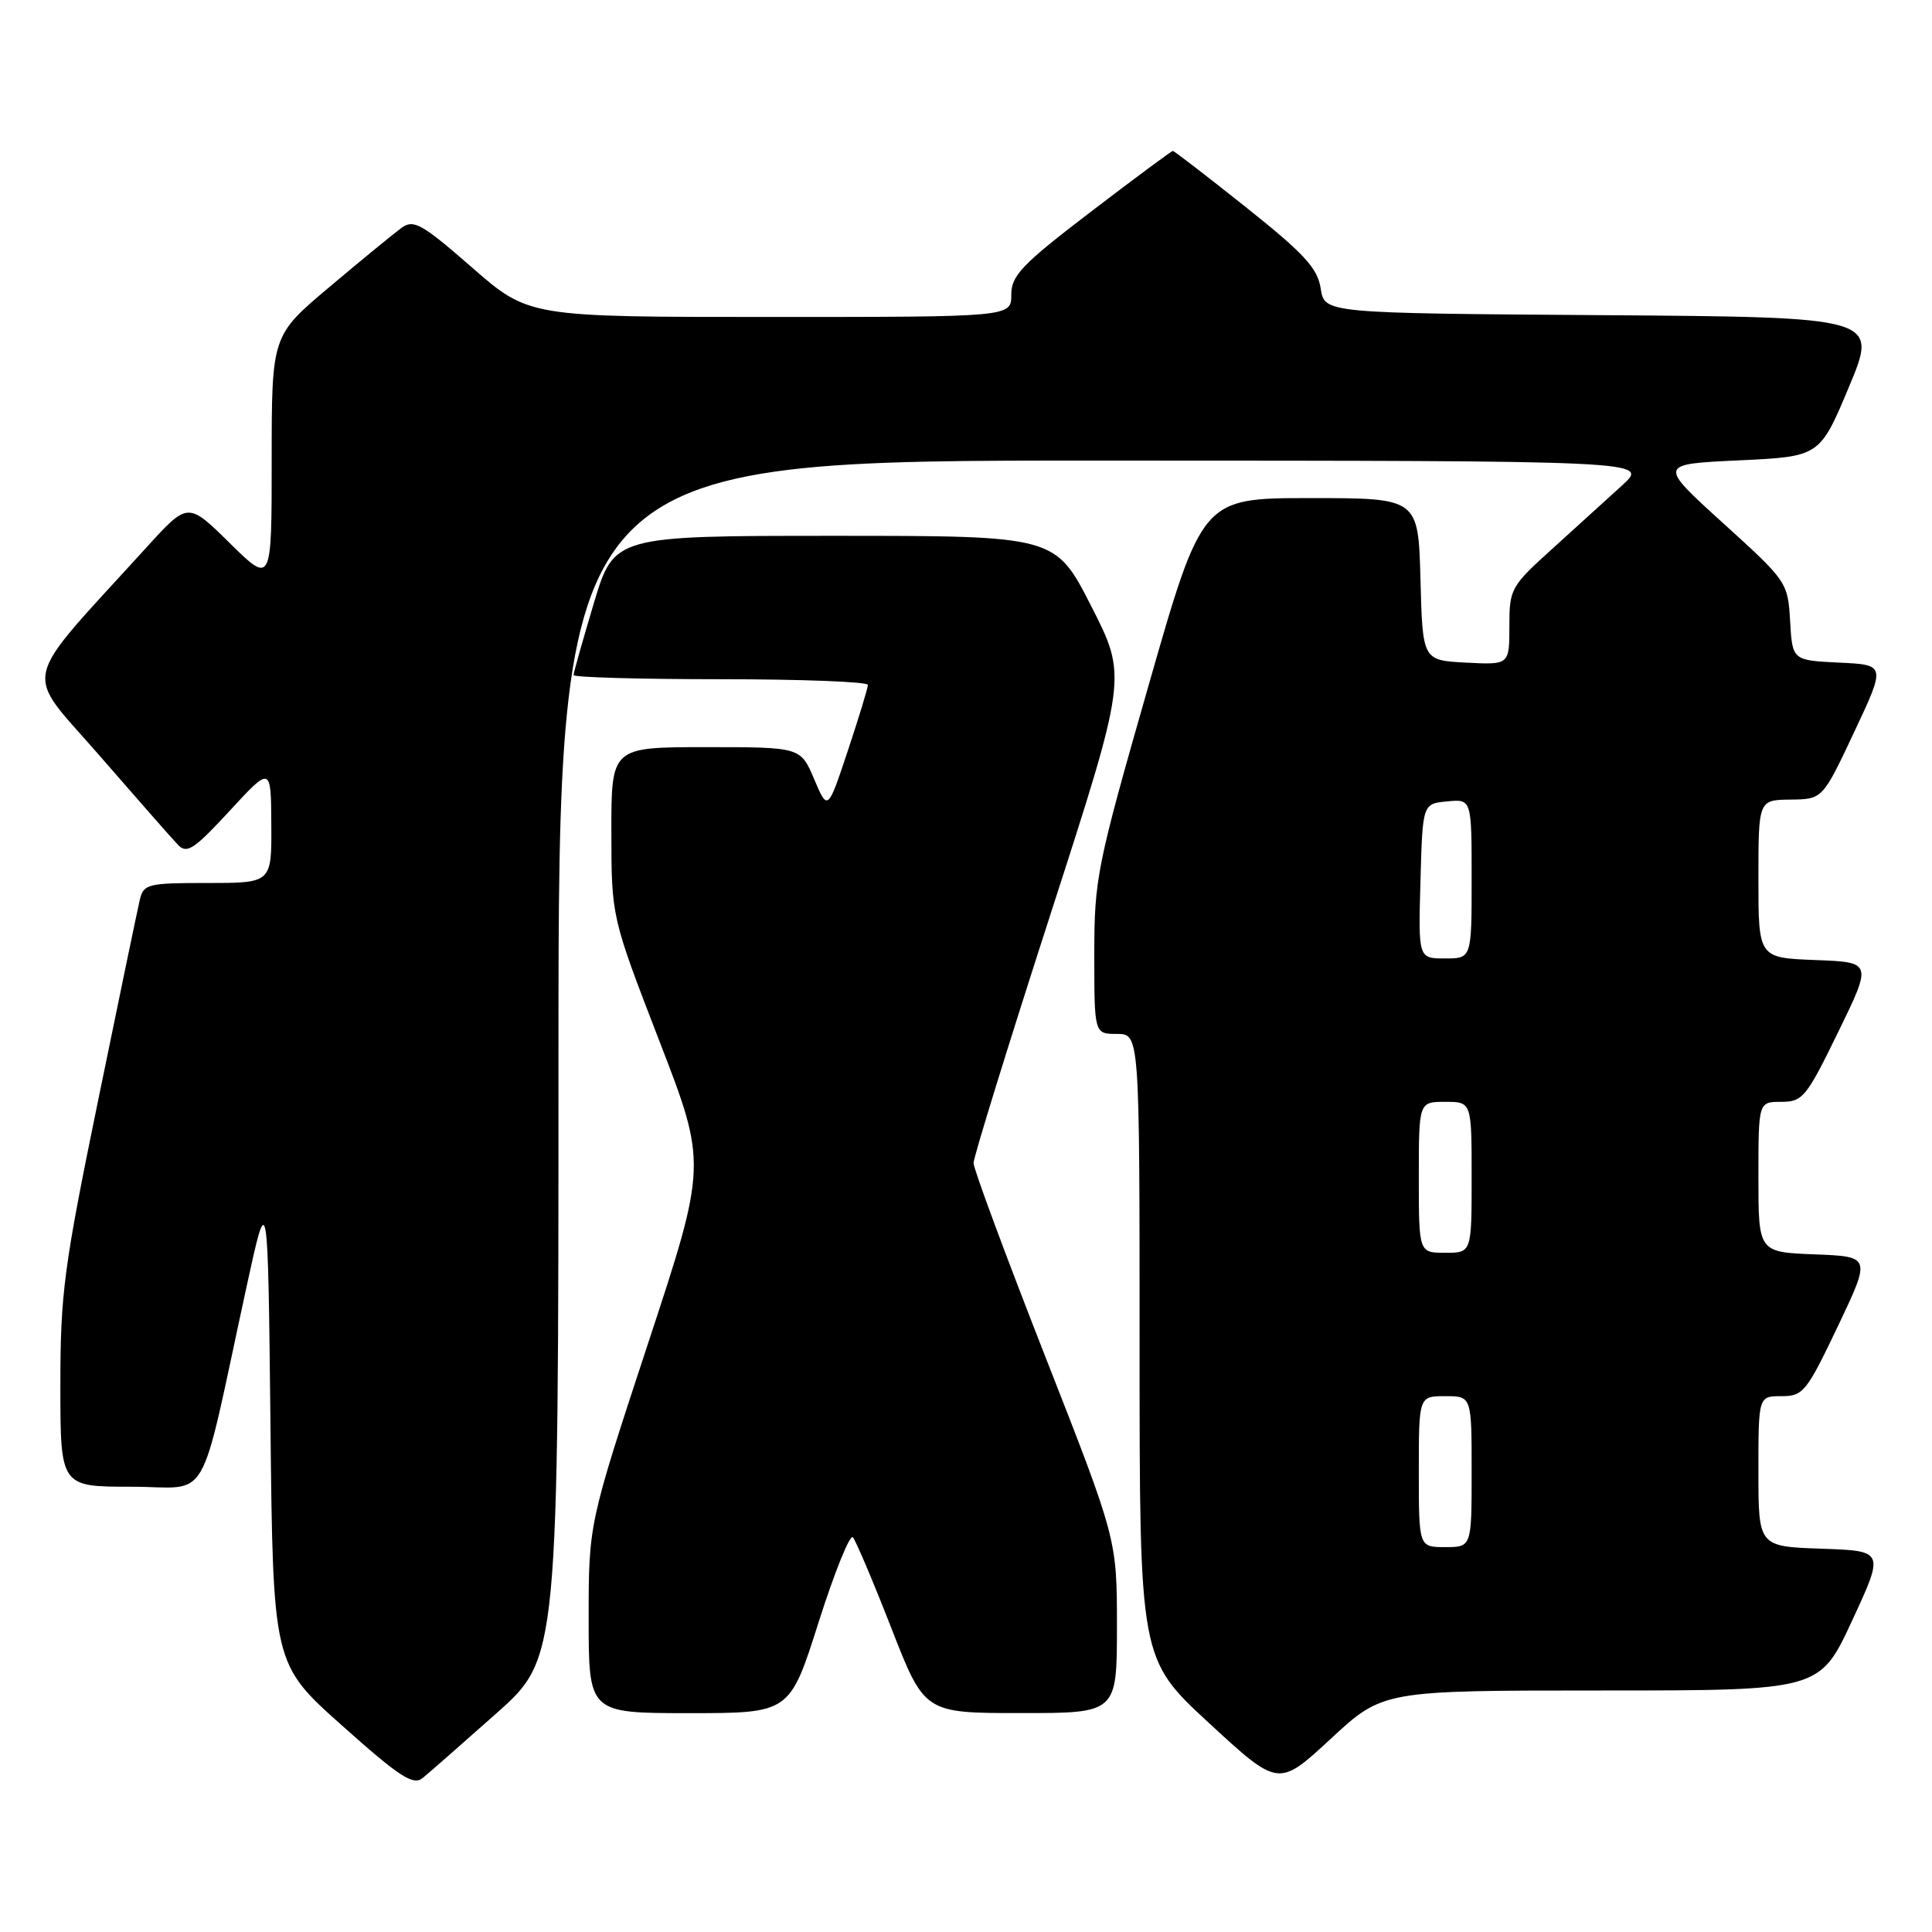 <?xml version="1.0" encoding="UTF-8" standalone="no"?>
<!DOCTYPE svg PUBLIC "-//W3C//DTD SVG 1.1//EN" "http://www.w3.org/Graphics/SVG/1.1/DTD/svg11.dtd" >
<svg xmlns="http://www.w3.org/2000/svg" xmlns:xlink="http://www.w3.org/1999/xlink" version="1.1" viewBox="0 0 256 256">
 <g >
 <path fill="currentColor"
d=" M 65.75 227.05 C 74.00 219.72 74.00 219.72 74.00 140.36 C 74.00 61.00 74.00 61.00 146.25 61.03 C 218.50 61.05 218.50 61.05 214.98 64.28 C 213.04 66.05 208.87 69.83 205.73 72.68 C 200.18 77.69 200.00 78.01 200.00 82.98 C 200.00 88.10 200.00 88.10 194.25 87.80 C 188.50 87.50 188.50 87.50 188.22 76.75 C 187.93 66.00 187.93 66.00 173.61 66.00 C 159.29 66.00 159.29 66.00 152.15 90.97 C 145.32 114.83 145.00 116.41 145.00 126.47 C 145.00 137.00 145.00 137.00 148.00 137.00 C 151.00 137.00 151.00 137.00 151.00 178.41 C 151.00 219.82 151.00 219.82 160.21 228.32 C 169.41 236.81 169.41 236.81 176.33 230.40 C 183.24 224.00 183.24 224.00 212.18 224.00 C 241.12 224.00 241.12 224.00 245.41 214.75 C 249.70 205.50 249.70 205.50 241.35 205.21 C 233.00 204.92 233.00 204.92 233.00 194.96 C 233.00 185.00 233.00 185.00 236.06 185.00 C 238.93 185.00 239.38 184.44 243.52 175.75 C 247.92 166.50 247.92 166.50 240.46 166.21 C 233.00 165.92 233.00 165.92 233.00 155.96 C 233.00 146.00 233.00 146.00 236.03 146.00 C 238.87 146.00 239.36 145.39 243.57 136.75 C 248.08 127.50 248.08 127.50 240.54 127.21 C 233.00 126.92 233.00 126.92 233.00 116.46 C 233.00 106.00 233.00 106.00 237.25 105.95 C 241.50 105.90 241.50 105.90 245.69 97.00 C 249.88 88.09 249.88 88.09 243.69 87.80 C 237.50 87.50 237.50 87.50 237.20 82.30 C 236.90 77.15 236.80 77.01 228.30 69.30 C 219.71 61.50 219.71 61.50 230.42 61.00 C 241.13 60.50 241.13 60.50 245.00 51.26 C 248.86 42.02 248.86 42.02 212.18 41.76 C 175.50 41.50 175.50 41.50 175.00 38.23 C 174.59 35.54 172.84 33.63 165.12 27.48 C 159.96 23.37 155.59 20.00 155.41 20.00 C 155.23 20.00 150.34 23.63 144.54 28.06 C 135.37 35.07 134.00 36.51 134.00 39.06 C 134.00 42.00 134.00 42.00 102.03 42.00 C 70.06 42.00 70.06 42.00 62.54 35.44 C 55.88 29.63 54.81 29.03 53.21 30.19 C 52.22 30.91 47.94 34.41 43.71 37.98 C 36.00 44.46 36.00 44.46 36.00 60.94 C 36.00 77.43 36.00 77.43 30.45 71.97 C 24.90 66.50 24.90 66.50 19.44 72.50 C 2.39 91.26 3.04 88.43 13.15 100.08 C 18.13 105.81 22.82 111.15 23.58 111.94 C 24.76 113.18 25.71 112.56 30.43 107.44 C 35.91 101.50 35.91 101.50 35.95 109.25 C 36.00 117.00 36.00 117.00 27.52 117.00 C 19.55 117.00 19.01 117.13 18.52 119.25 C 18.23 120.49 15.74 132.44 13.00 145.82 C 8.46 167.92 8.00 171.37 8.00 183.57 C 8.00 197.00 8.00 197.00 17.42 197.00 C 28.09 197.00 26.20 200.29 32.67 170.50 C 35.50 157.50 35.50 157.50 35.84 189.00 C 36.18 220.50 36.18 220.50 45.34 228.66 C 52.97 235.47 54.75 236.62 56.00 235.60 C 56.83 234.93 61.21 231.08 65.75 227.05 Z  M 108.47 214.95 C 110.58 208.32 112.62 203.26 113.01 203.70 C 113.40 204.14 115.70 209.56 118.11 215.74 C 122.50 226.99 122.50 226.99 135.25 226.99 C 148.00 227.00 148.00 227.00 148.00 215.48 C 148.00 203.96 148.00 203.96 138.50 179.74 C 133.28 166.42 129.00 154.88 129.00 154.11 C 129.00 153.34 133.58 138.52 139.18 121.19 C 149.36 89.67 149.36 89.67 144.60 80.33 C 139.84 71.00 139.84 71.00 110.60 71.00 C 81.36 71.00 81.36 71.00 78.68 79.95 C 77.21 84.87 76.00 89.14 76.00 89.45 C 76.00 89.75 84.78 90.00 95.50 90.00 C 106.22 90.00 115.00 90.34 115.00 90.75 C 115.00 91.16 113.80 95.09 112.34 99.48 C 109.68 107.47 109.68 107.47 107.88 103.24 C 106.08 99.00 106.08 99.00 93.54 99.00 C 81.00 99.00 81.00 99.00 81.01 110.25 C 81.02 121.50 81.02 121.50 87.35 137.89 C 93.69 154.28 93.69 154.28 85.84 178.10 C 78.00 201.92 78.00 201.92 78.00 214.46 C 78.00 227.00 78.00 227.00 91.32 227.00 C 104.65 227.00 104.65 227.00 108.47 214.95 Z  M 188.00 195.00 C 188.00 185.00 188.00 185.00 191.50 185.00 C 195.00 185.00 195.00 185.00 195.00 195.00 C 195.00 205.00 195.00 205.00 191.50 205.00 C 188.00 205.00 188.00 205.00 188.00 195.00 Z  M 188.00 156.00 C 188.00 146.00 188.00 146.00 191.50 146.00 C 195.00 146.00 195.00 146.00 195.00 156.00 C 195.00 166.00 195.00 166.00 191.50 166.00 C 188.00 166.00 188.00 166.00 188.00 156.00 Z  M 188.22 116.75 C 188.50 106.50 188.50 106.50 191.75 106.19 C 195.00 105.87 195.00 105.87 195.00 116.44 C 195.00 127.00 195.00 127.00 191.47 127.00 C 187.93 127.00 187.93 127.00 188.22 116.75 Z "/>
</g>
</svg>